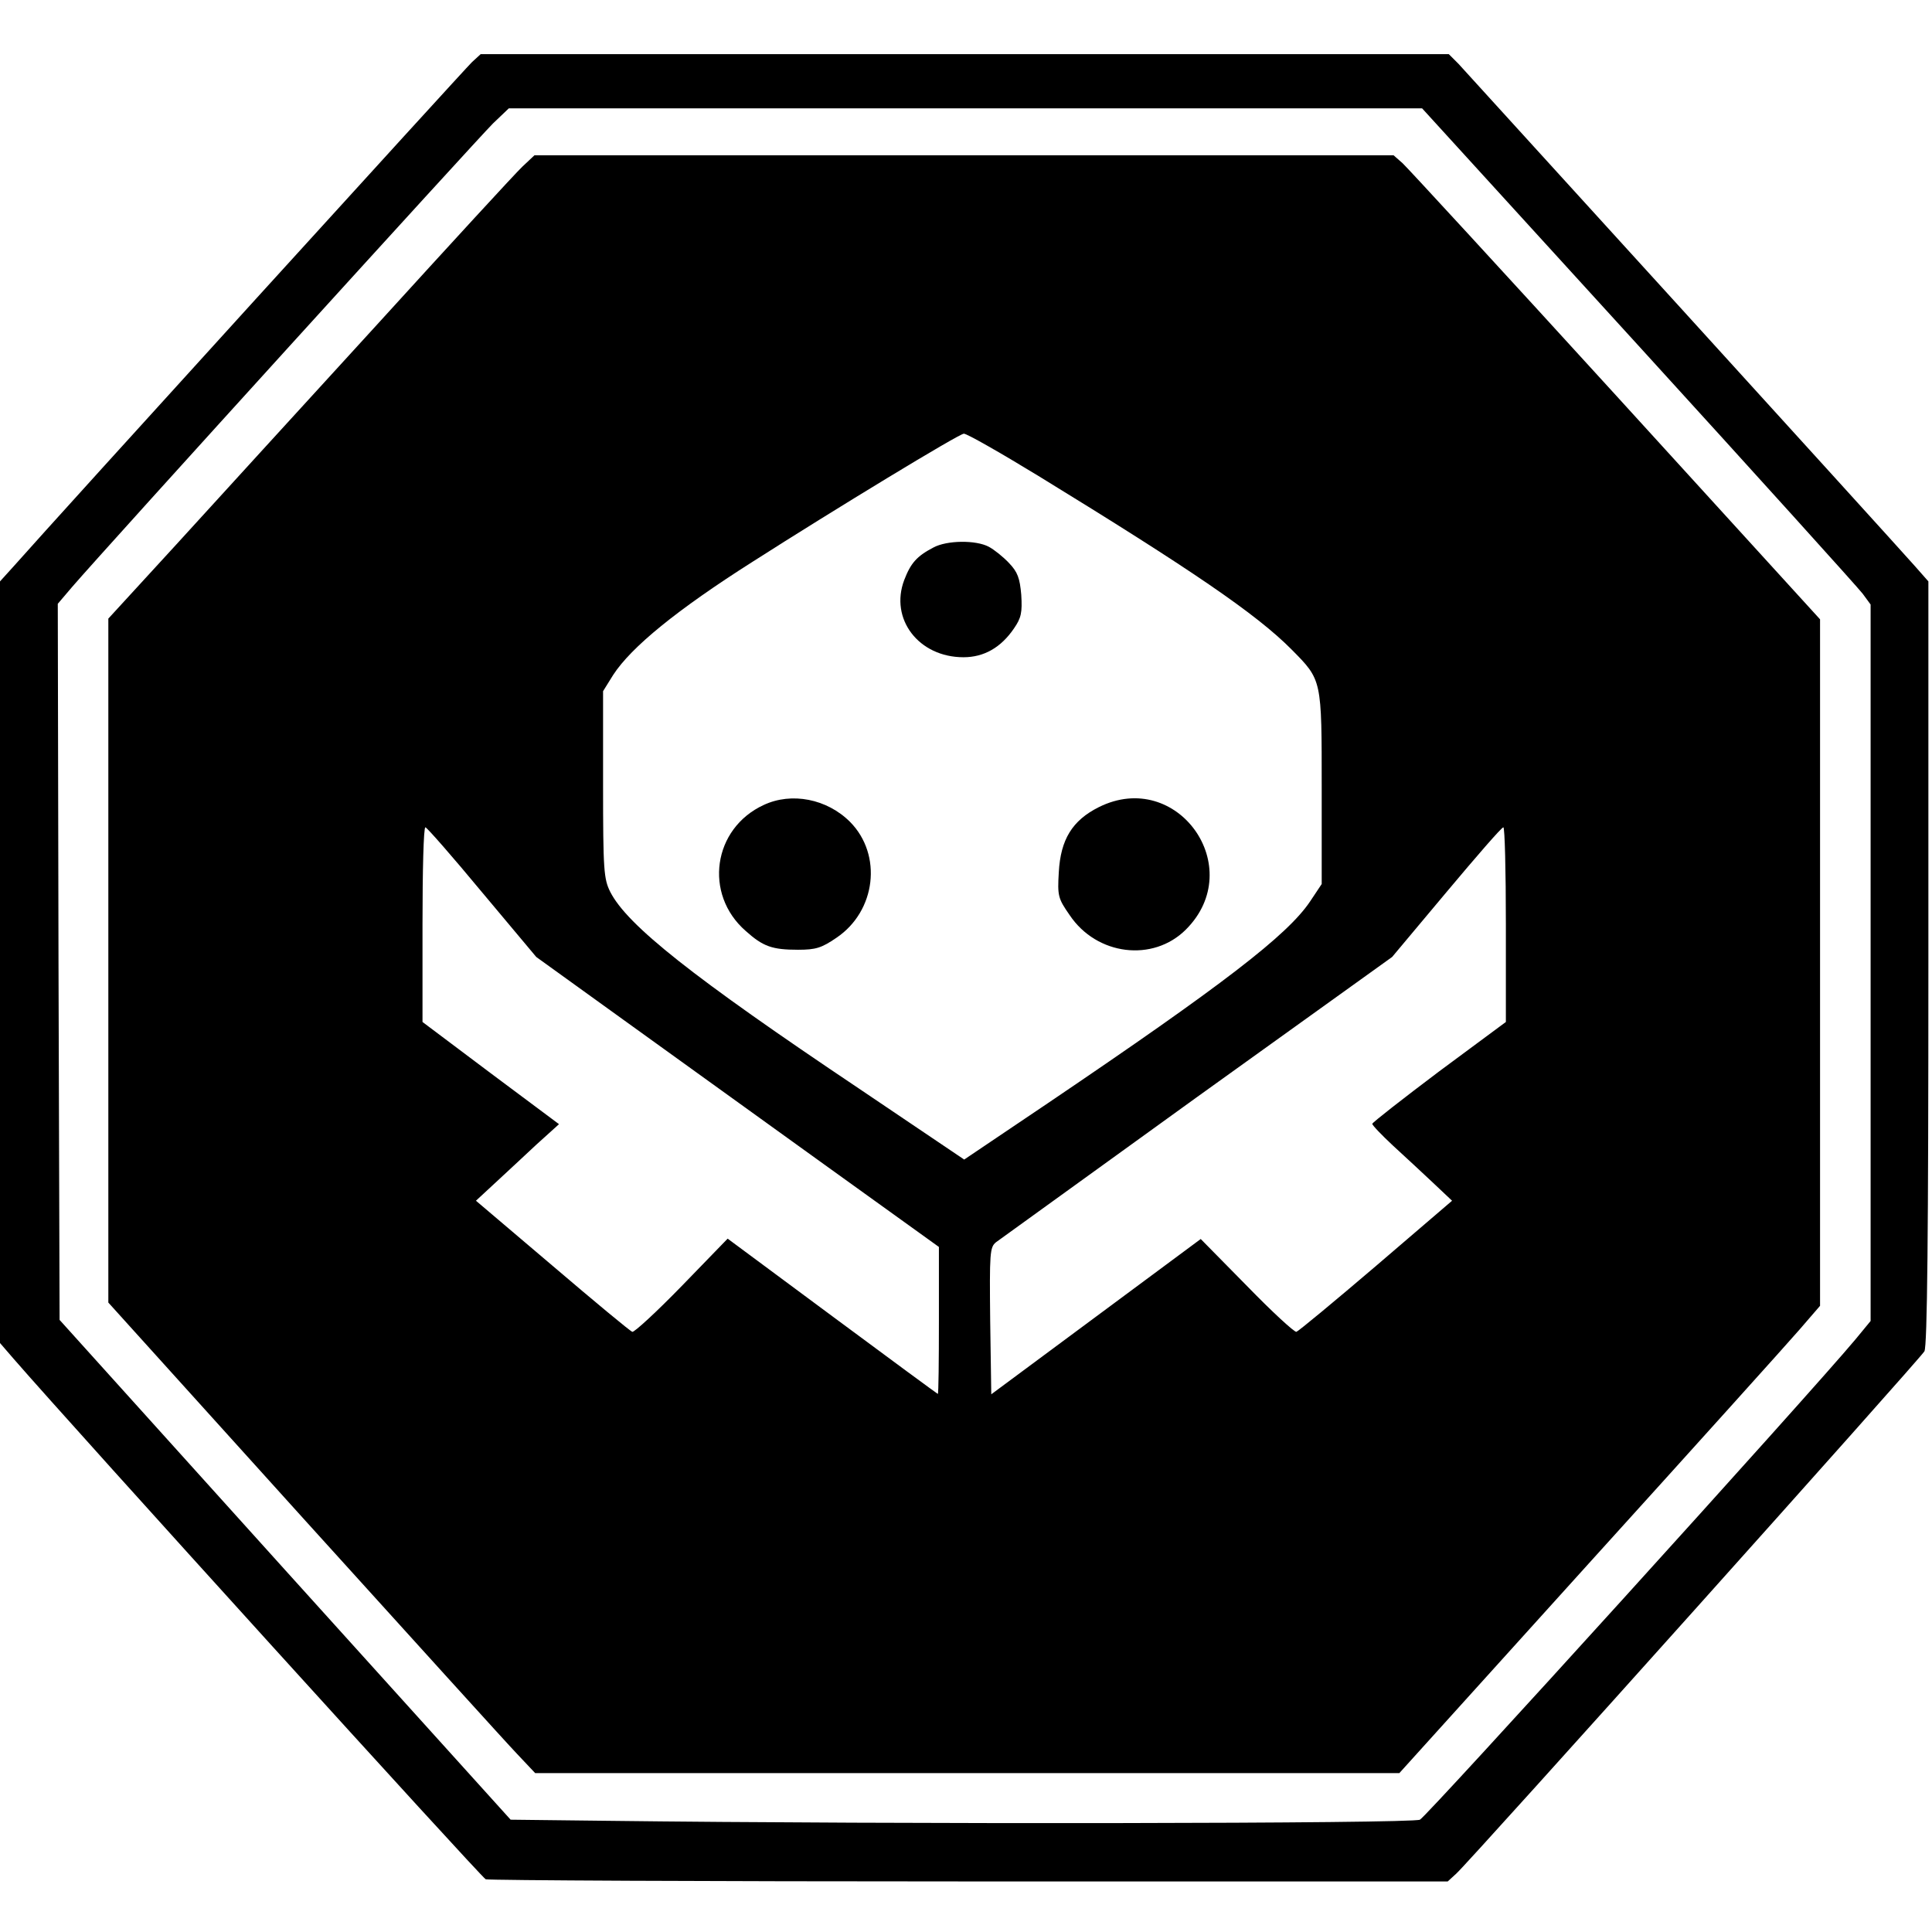 <?xml version="1.0" standalone="no"?>
<!DOCTYPE svg PUBLIC "-//W3C//DTD SVG 20010904//EN"
 "http://www.w3.org/TR/2001/REC-SVG-20010904/DTD/svg10.dtd">
<svg version="1.0" xmlns="http://www.w3.org/2000/svg"
 width="535pt" height="535pt" viewBox="0 0 535 535"
 preserveAspectRatio="xMidYMid meet">
<g transform="translate(0,535) scale(0.1,-0.1)"
fill="#000000" stroke="none">
<path d="M1307 5178 c-20 -19 -1148 -1259 -1269 -1396 l-38 -42 0 -1054 0
-1055 38 -44 c171 -197 1295 -1436 1307 -1441 9 -3 612 -6 1340 -6 l1324 0 24
22 c44 41 1284 1425 1296 1446 8 15 11 321 11 1076 l0 1056 -37 42 c-78 88
-1239 1364 -1264 1391 l-27 27 -1341 0 -1340 0 -24 -22z m3230 -785 c329 -361
608 -670 621 -687 l22 -30 0 -992 0 -992 -42 -51 c-125 -150 -1187 -1321
-1206 -1330 -22 -11 -1458 -13 -2258 -3 l-260 3 -625 692 -624 692 -3 992 -2
991 40 47 c102 118 1119 1237 1165 1283 l44 42 1264 0 1265 0 599 -657z"/>
<path d="M1446 4888 c-19 -18 -200 -215 -402 -437 -203 -222 -453 -496 -556
-609 l-188 -205 0 -947 0 -947 541 -599 c298 -329 564 -623 591 -651 l50 -53
1196 0 1197 0 525 581 c289 319 551 610 583 647 l57 66 0 950 0 951 -565 620
c-311 341 -577 630 -591 643 l-25 22 -1190 0 -1189 0 -34 -32z m1428 -855
c424 -260 605 -383 703 -482 84 -85 83 -81 83 -384 l0 -265 -32 -48 c-63 -94
-243 -232 -725 -558 l-233 -157 -292 197 c-461 309 -641 452 -688 544 -18 36
-20 59 -20 298 l0 258 28 45 c50 77 176 180 387 314 227 145 571 354 584 354
7 1 100 -52 205 -116z m-1539 -1154 l150 -179 240 -173 c132 -95 383 -276 558
-402 l317 -228 0 -203 c0 -112 -1 -204 -3 -204 -1 0 -133 97 -292 215 l-290
215 -127 -131 c-70 -72 -132 -129 -137 -127 -5 1 -105 84 -221 183 l-212 180
54 50 c29 27 81 75 114 106 l62 56 -189 141 -189 142 0 270 c0 149 3 270 8
269 4 0 75 -81 157 -180z m2835 -89 l0 -270 -185 -137 c-101 -76 -184 -141
-185 -145 0 -4 26 -31 57 -60 32 -29 82 -76 111 -103 l53 -50 -210 -180 c-116
-99 -215 -181 -221 -183 -5 -2 -67 55 -137 127 l-128 130 -290 -215 -290 -215
-3 203 c-2 189 -1 204 16 218 11 8 262 189 558 403 l539 387 150 179 c83 99
153 180 158 180 4 1 7 -120 7 -269z"/>
<path d="M2585 3834 c-46 -24 -63 -43 -81 -90 -41 -108 40 -214 164 -214 57 0
104 27 140 80 20 29 23 44 20 93 -4 46 -10 63 -34 88 -16 17 -41 37 -56 45
-36 19 -116 18 -153 -2z"/>
<path d="M2115 3121 c-141 -65 -167 -247 -50 -349 48 -43 73 -52 145 -52 49 0
65 5 106 33 110 74 128 230 38 321 -64 64 -162 83 -239 47z"/>
<path d="M3043 3115 c-74 -37 -106 -90 -111 -180 -4 -66 -2 -73 30 -119 75
-112 231 -131 322 -40 172 172 -24 447 -241 339z"/>
</g>
</svg>
